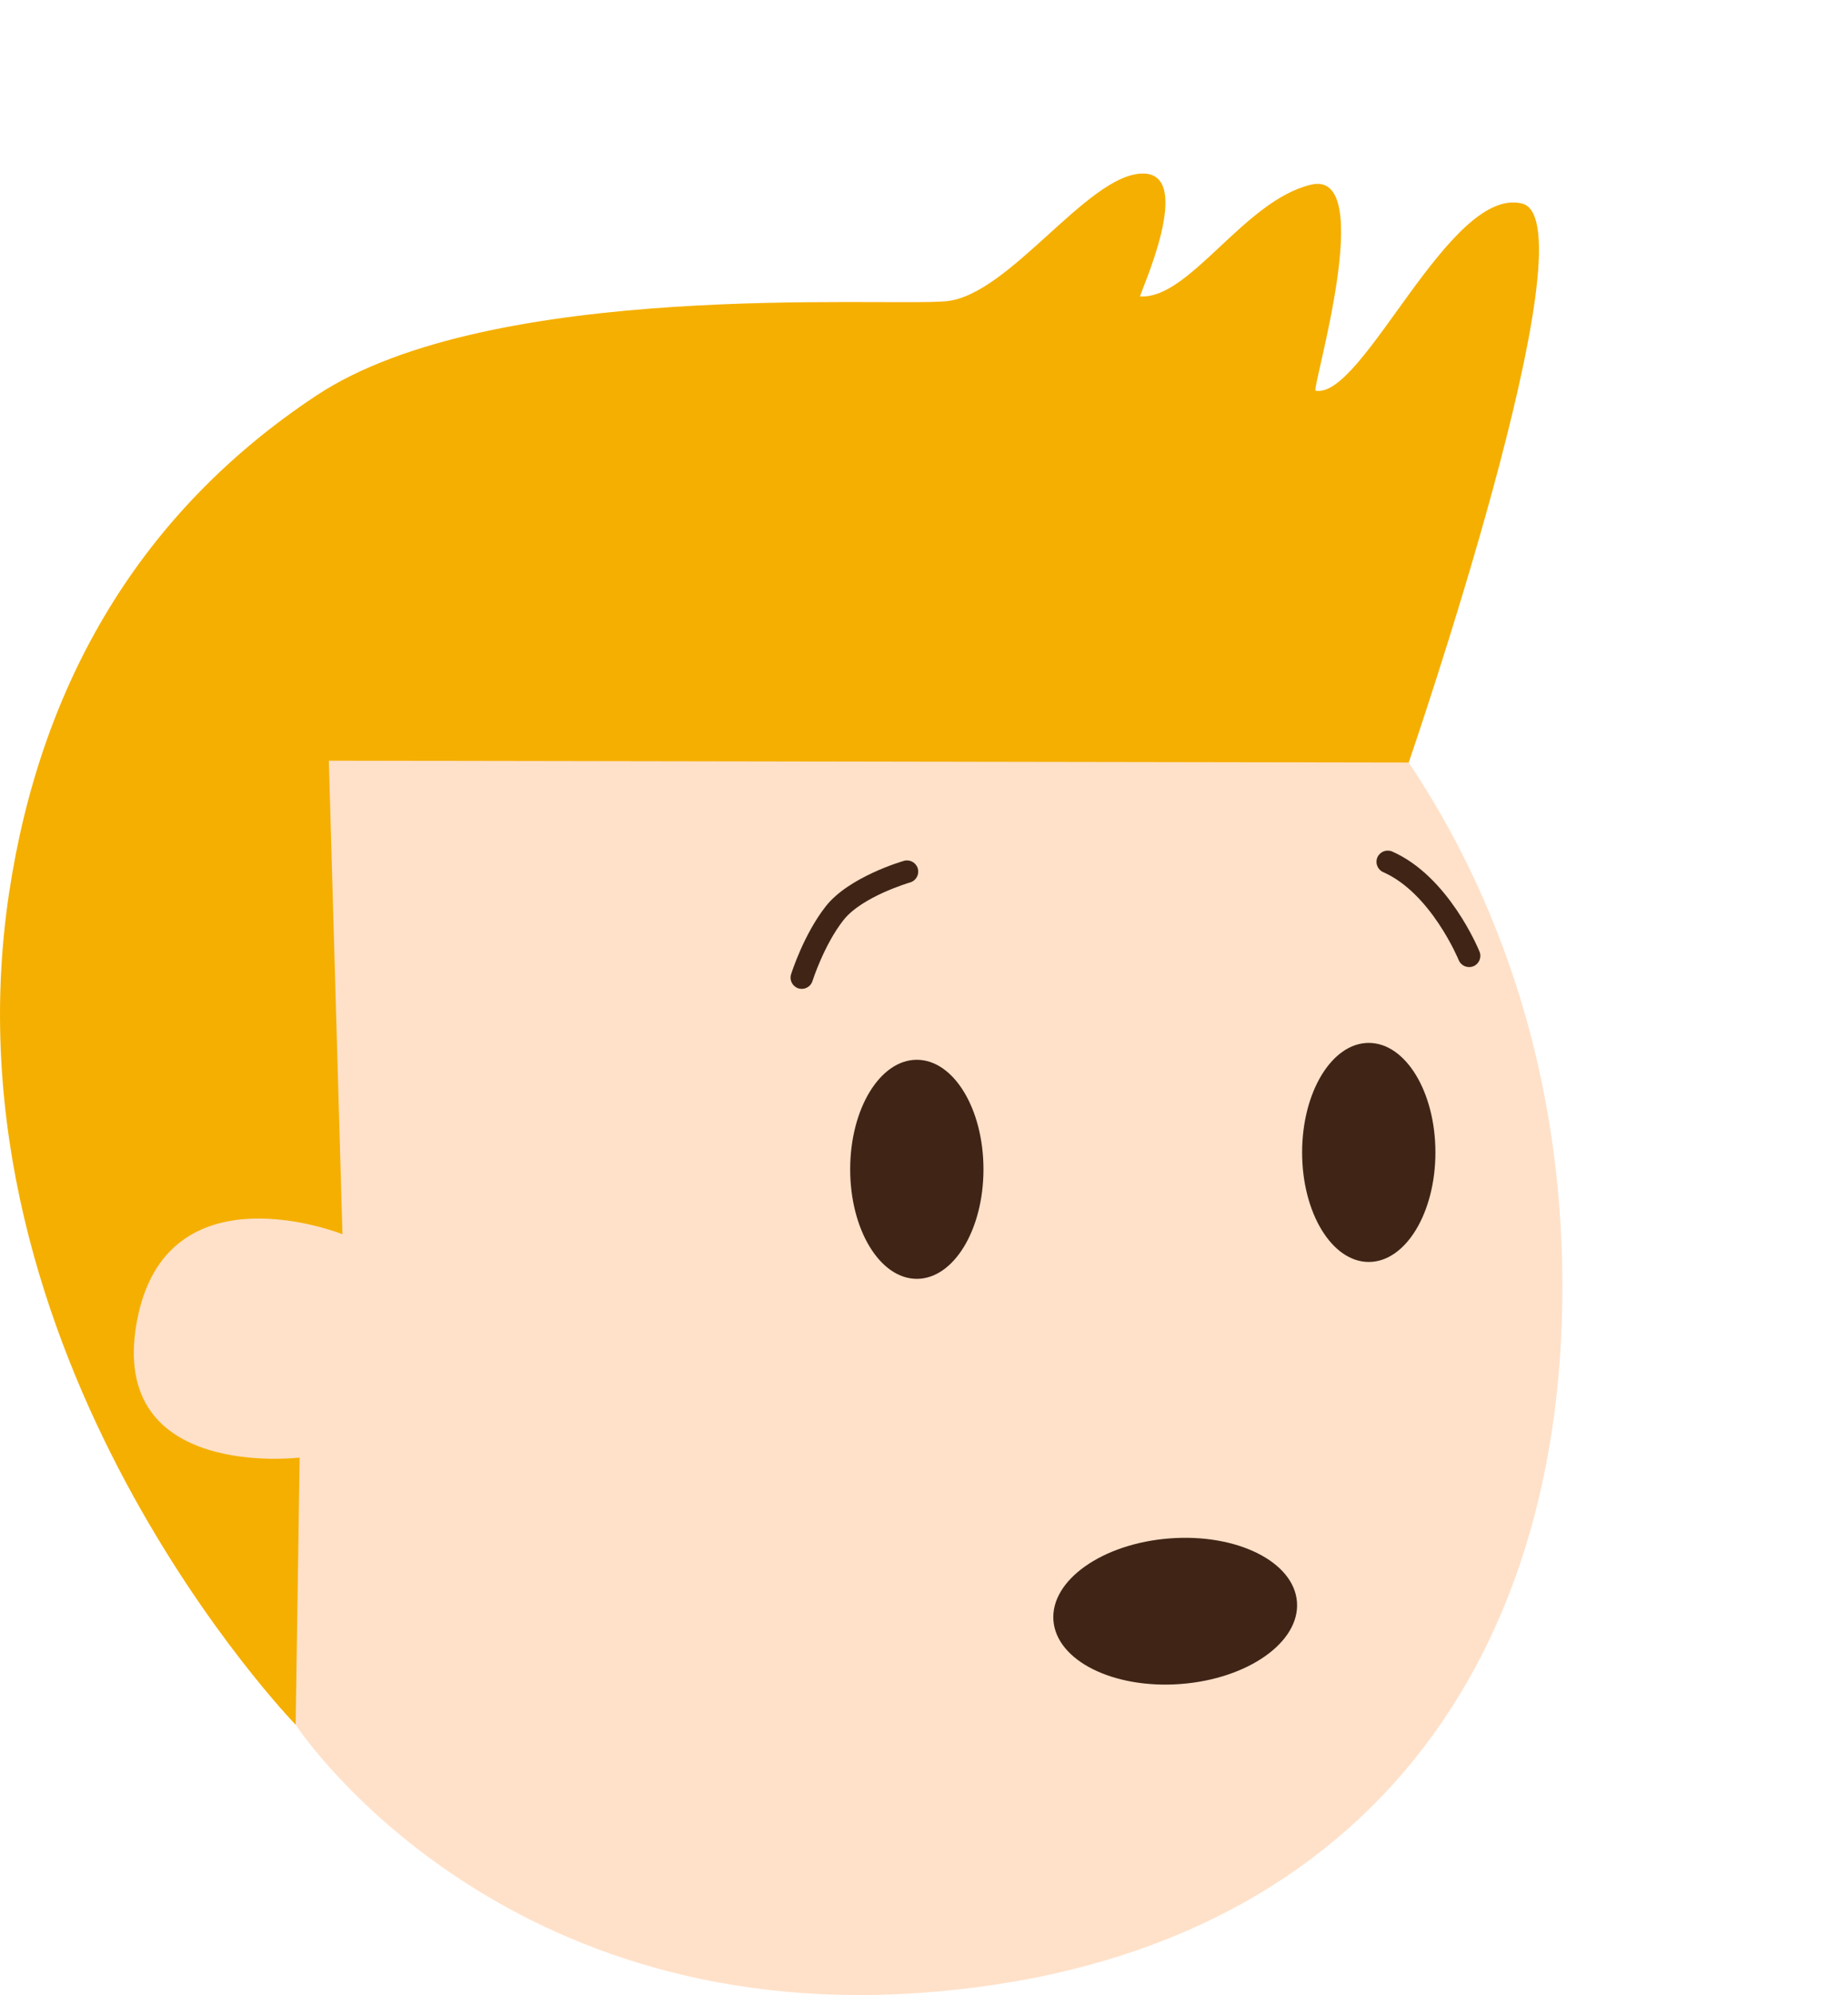 <?xml version="1.0" encoding="utf-8"?>
<!-- Generator: Adobe Illustrator 17.0.0, SVG Export Plug-In . SVG Version: 6.00 Build 0)  -->
<!DOCTYPE svg PUBLIC "-//W3C//DTD SVG 1.1//EN" "http://www.w3.org/Graphics/SVG/1.1/DTD/svg11.dtd">
<svg version="1.1" id="Livello_1" xmlns="http://www.w3.org/2000/svg" xmlns:xlink="http://www.w3.org/1999/xlink" x="0px" y="0px"
	 width="32.303px" height="34.861px" viewBox="0 0 32.303 34.861" enable-background="new 0 0 32.303 34.861" xml:space="preserve">
<g>
	<path fill="#FFE1C9" d="M22.873,11.236c0,0,4.28,3.668,4.433,10.853c0.153,7.184-3.77,12.228-11.26,12.738
		S5.168,30.139,5.168,30.139l-3.617-6.624l1.783-11.158L22.873,11.236z"/>
	<path fill="#F5AF00" d="M5.168,30.139c0,0-6.237-6.429-5.007-14.548c0.555-3.664,2.298-6.646,5.369-8.679s9.911-1.548,11.008-1.648
		s2.456-2.195,3.416-2.231c0.96-0.036-0.035,2.1-0.025,2.146c0.86,0.06,1.816-1.677,2.989-1.952c1.173-0.275,0,3.585,0.079,3.6
		c0.832,0.155,2.339-3.587,3.61-3.27c1.271,0.317-1.983,9.768-1.983,9.768L5.748,13.293l0.238,8.274c0,0-3.096-1.235-3.596,1.539
		s2.848,2.364,2.848,2.364L5.168,30.139z"/>
	<g>
		<ellipse fill="#402517" cx="23.926" cy="20.138" rx="1.165" ry="1.914"/>
		<ellipse fill="#402517" cx="16.026" cy="20.433" rx="1.165" ry="1.914"/>
		<path fill="#402517" d="M24.178,15.24c-0.099-0.044-0.144-0.16-0.101-0.259c0.044-0.099,0.16-0.144,0.259-0.101
			c0.982,0.432,1.504,1.696,1.526,1.749c0.041,0.1-0.007,0.215-0.108,0.256c-0.024,0.01-0.049,0.014-0.074,0.014
			c-0.077,0-0.151-0.046-0.182-0.122C25.494,16.766,25.013,15.607,24.178,15.24z"/>
		<path fill="#402517" d="M14.437,15.834c0.403-0.51,1.324-0.78,1.363-0.791c0.104-0.03,0.213,0.03,0.243,0.134
			s-0.03,0.213-0.134,0.243c-0.009,0.003-0.84,0.246-1.164,0.657c-0.34,0.431-0.541,1.06-0.543,1.066
			c-0.026,0.084-0.104,0.137-0.187,0.137c-0.02,0-0.039-0.003-0.059-0.009c-0.103-0.033-0.161-0.143-0.128-0.246
			C13.837,16.997,14.051,16.323,14.437,15.834z"/>
		
			<ellipse transform="matrix(-0.997 0.076 -0.076 -0.997 43.151 54.67)" fill="#402517" cx="20.53" cy="28.16" rx="2.135" ry="1.276"/>
	</g>
</g>
</svg>
